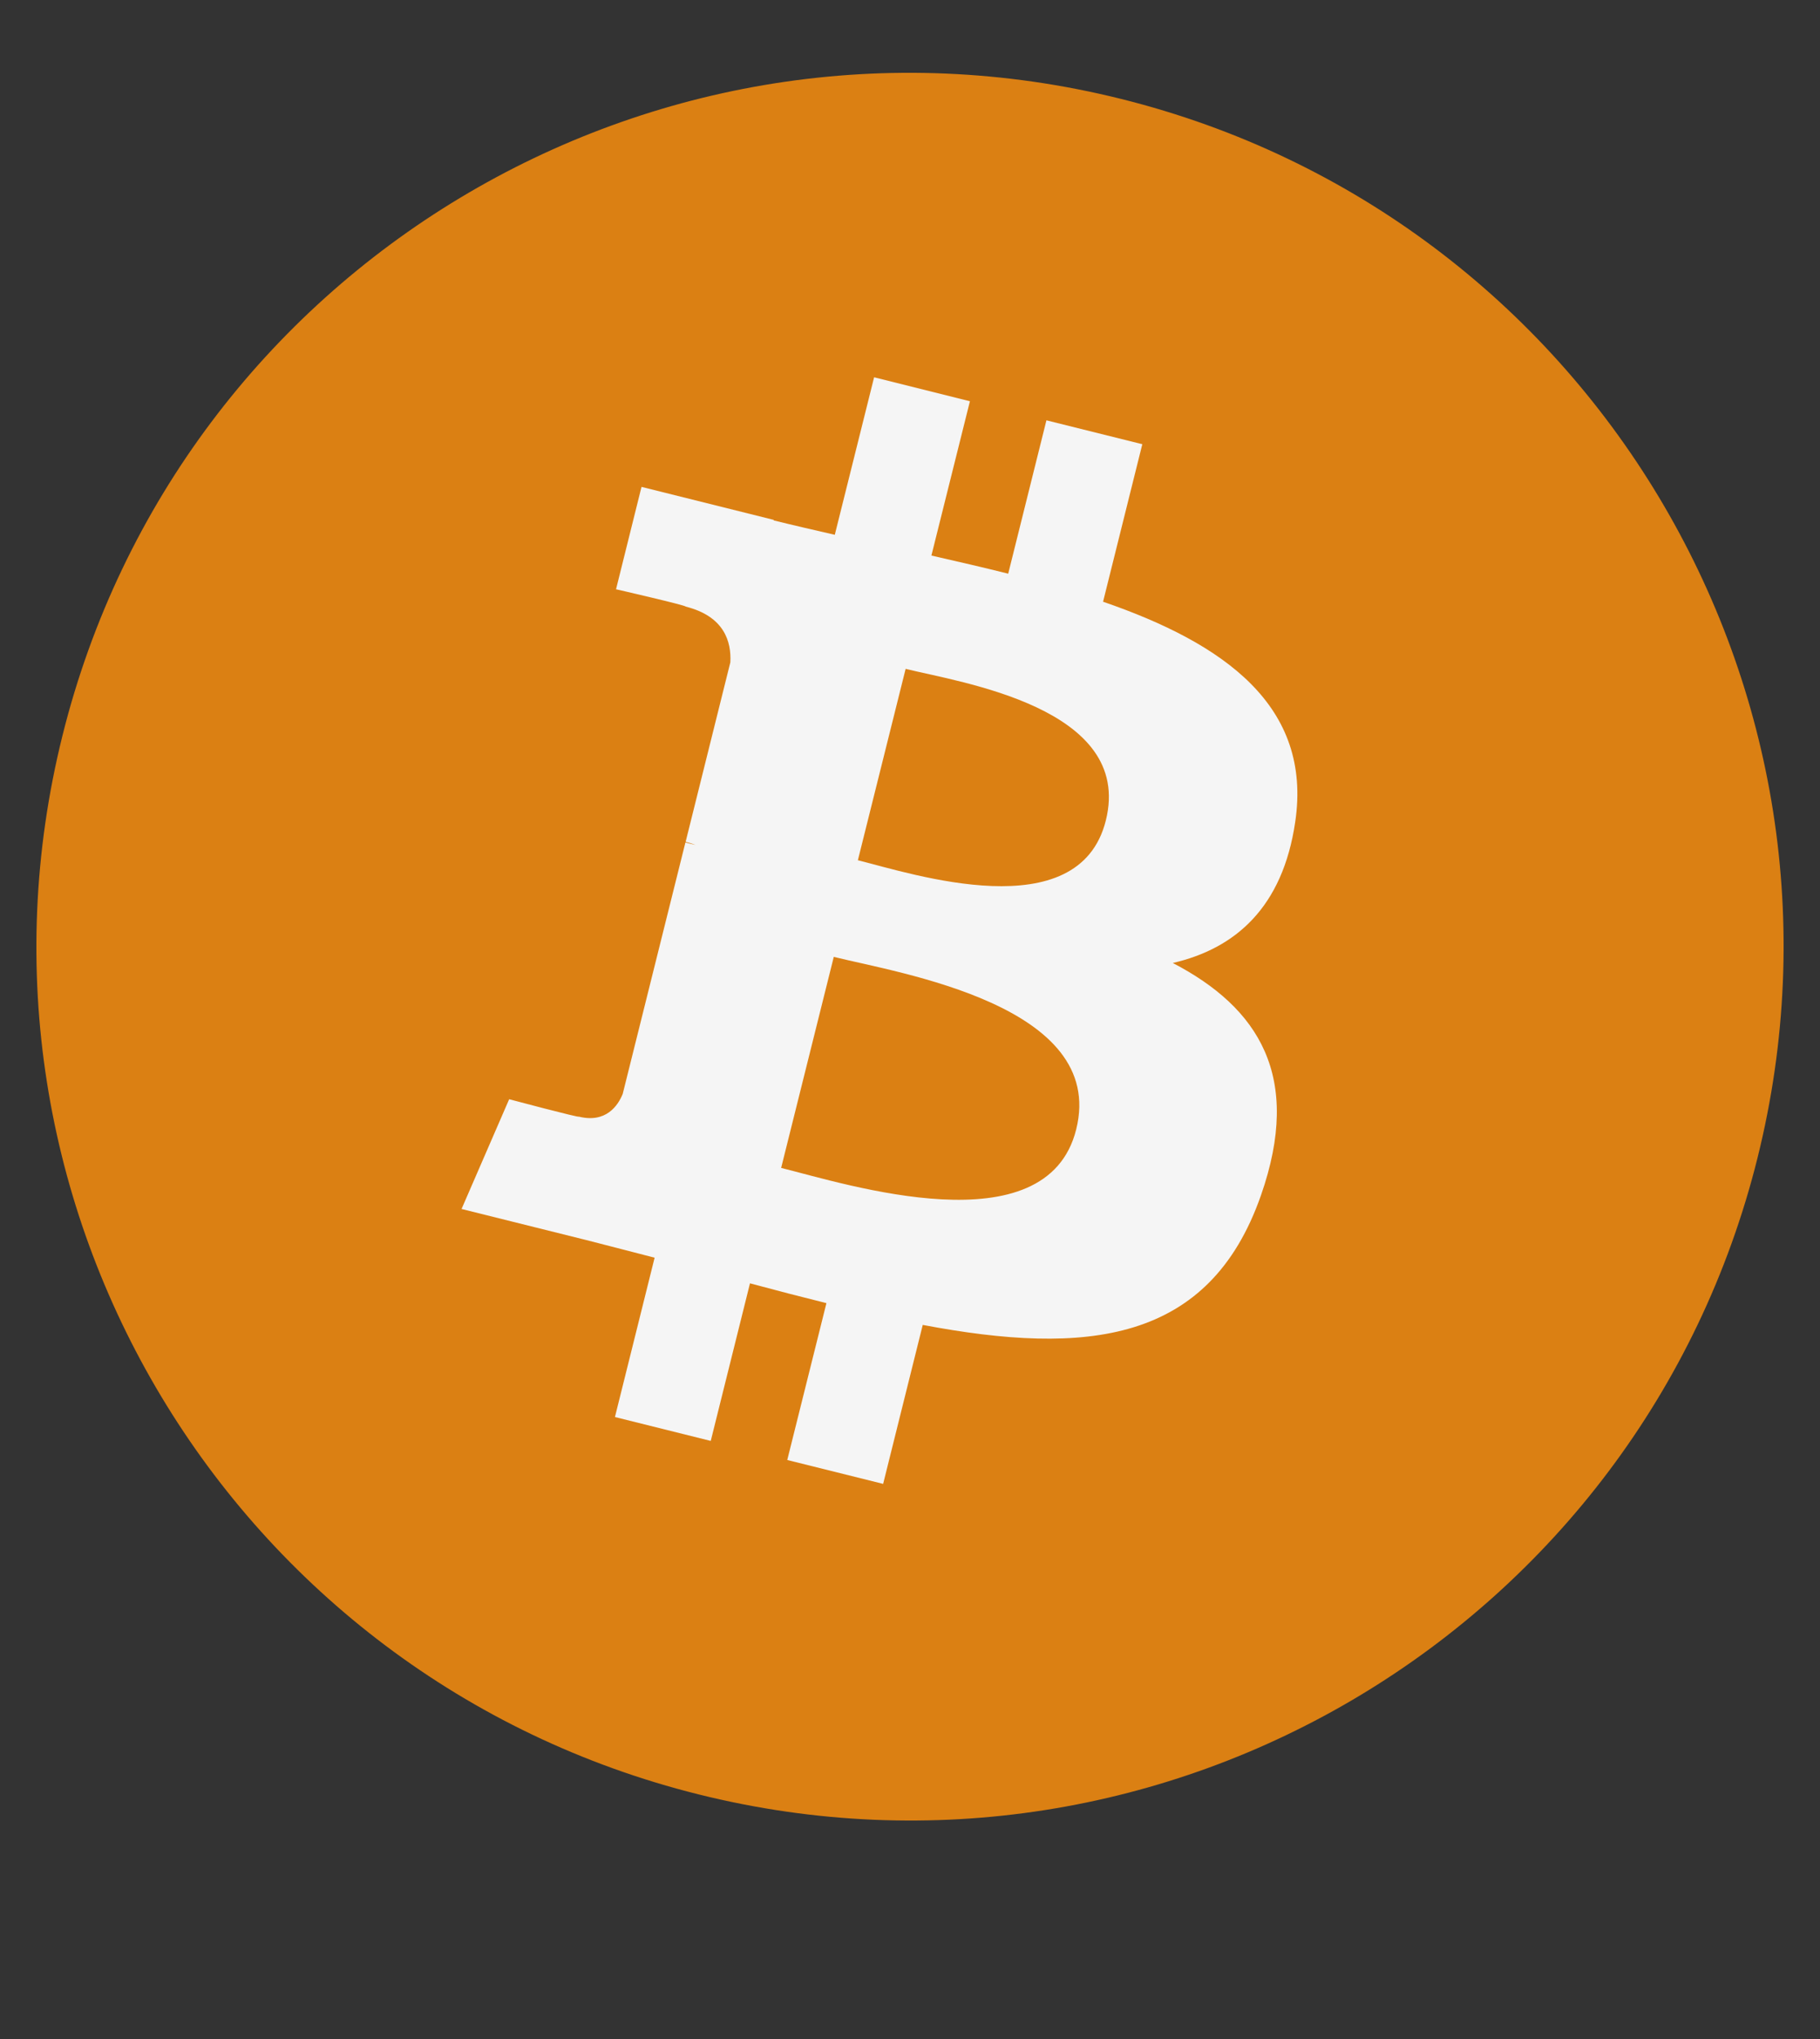 <svg width="25" height="28" viewBox="0 0 25 28" fill="none" xmlns="http://www.w3.org/2000/svg">
<rect x="0" y="0" width="25" height="28" fill="#333333" stroke="none"/>
<path d="M24.141 15.903C22.538 22.331 16.026 26.244 9.596 24.641C3.169 23.038 -0.744 16.527 0.859 10.098C2.462 3.669 8.973 -0.244 15.402 1.359C21.831 2.962 25.744 9.474 24.141 15.903V15.903Z" fill="#DB8013"/>
<path d="M17.791 11.29C18.03 9.694 16.814 8.835 15.152 8.263L15.691 6.1L14.374 5.772L13.849 7.878C13.503 7.791 13.148 7.71 12.794 7.629L13.323 5.51L12.007 5.181L11.467 7.344C11.181 7.278 10.9 7.214 10.627 7.146L10.628 7.139L8.812 6.686L8.462 8.092C8.462 8.092 9.439 8.316 9.418 8.33C9.952 8.463 10.048 8.816 10.032 9.096L9.418 11.56C9.454 11.569 9.502 11.583 9.554 11.604C9.511 11.593 9.464 11.581 9.415 11.569L8.554 15.021C8.489 15.183 8.324 15.426 7.951 15.334C7.964 15.353 6.994 15.095 6.994 15.095L6.34 16.602L8.054 17.029C8.372 17.109 8.685 17.193 8.992 17.271L8.447 19.459L9.763 19.787L10.302 17.623C10.662 17.72 11.01 17.81 11.352 17.895L10.814 20.049L12.131 20.377L12.675 18.194C14.921 18.619 16.609 18.447 17.32 16.417C17.893 14.782 17.291 13.839 16.11 13.224C16.971 13.025 17.619 12.459 17.791 11.29V11.29ZM14.783 15.509C14.376 17.144 11.623 16.26 10.73 16.038L11.453 13.14C12.346 13.363 15.208 13.804 14.783 15.509ZM15.19 11.267C14.819 12.754 12.527 11.998 11.784 11.813L12.44 9.185C13.183 9.37 15.577 9.716 15.19 11.267Z" fill="#F5F5F5"/>
</svg>
